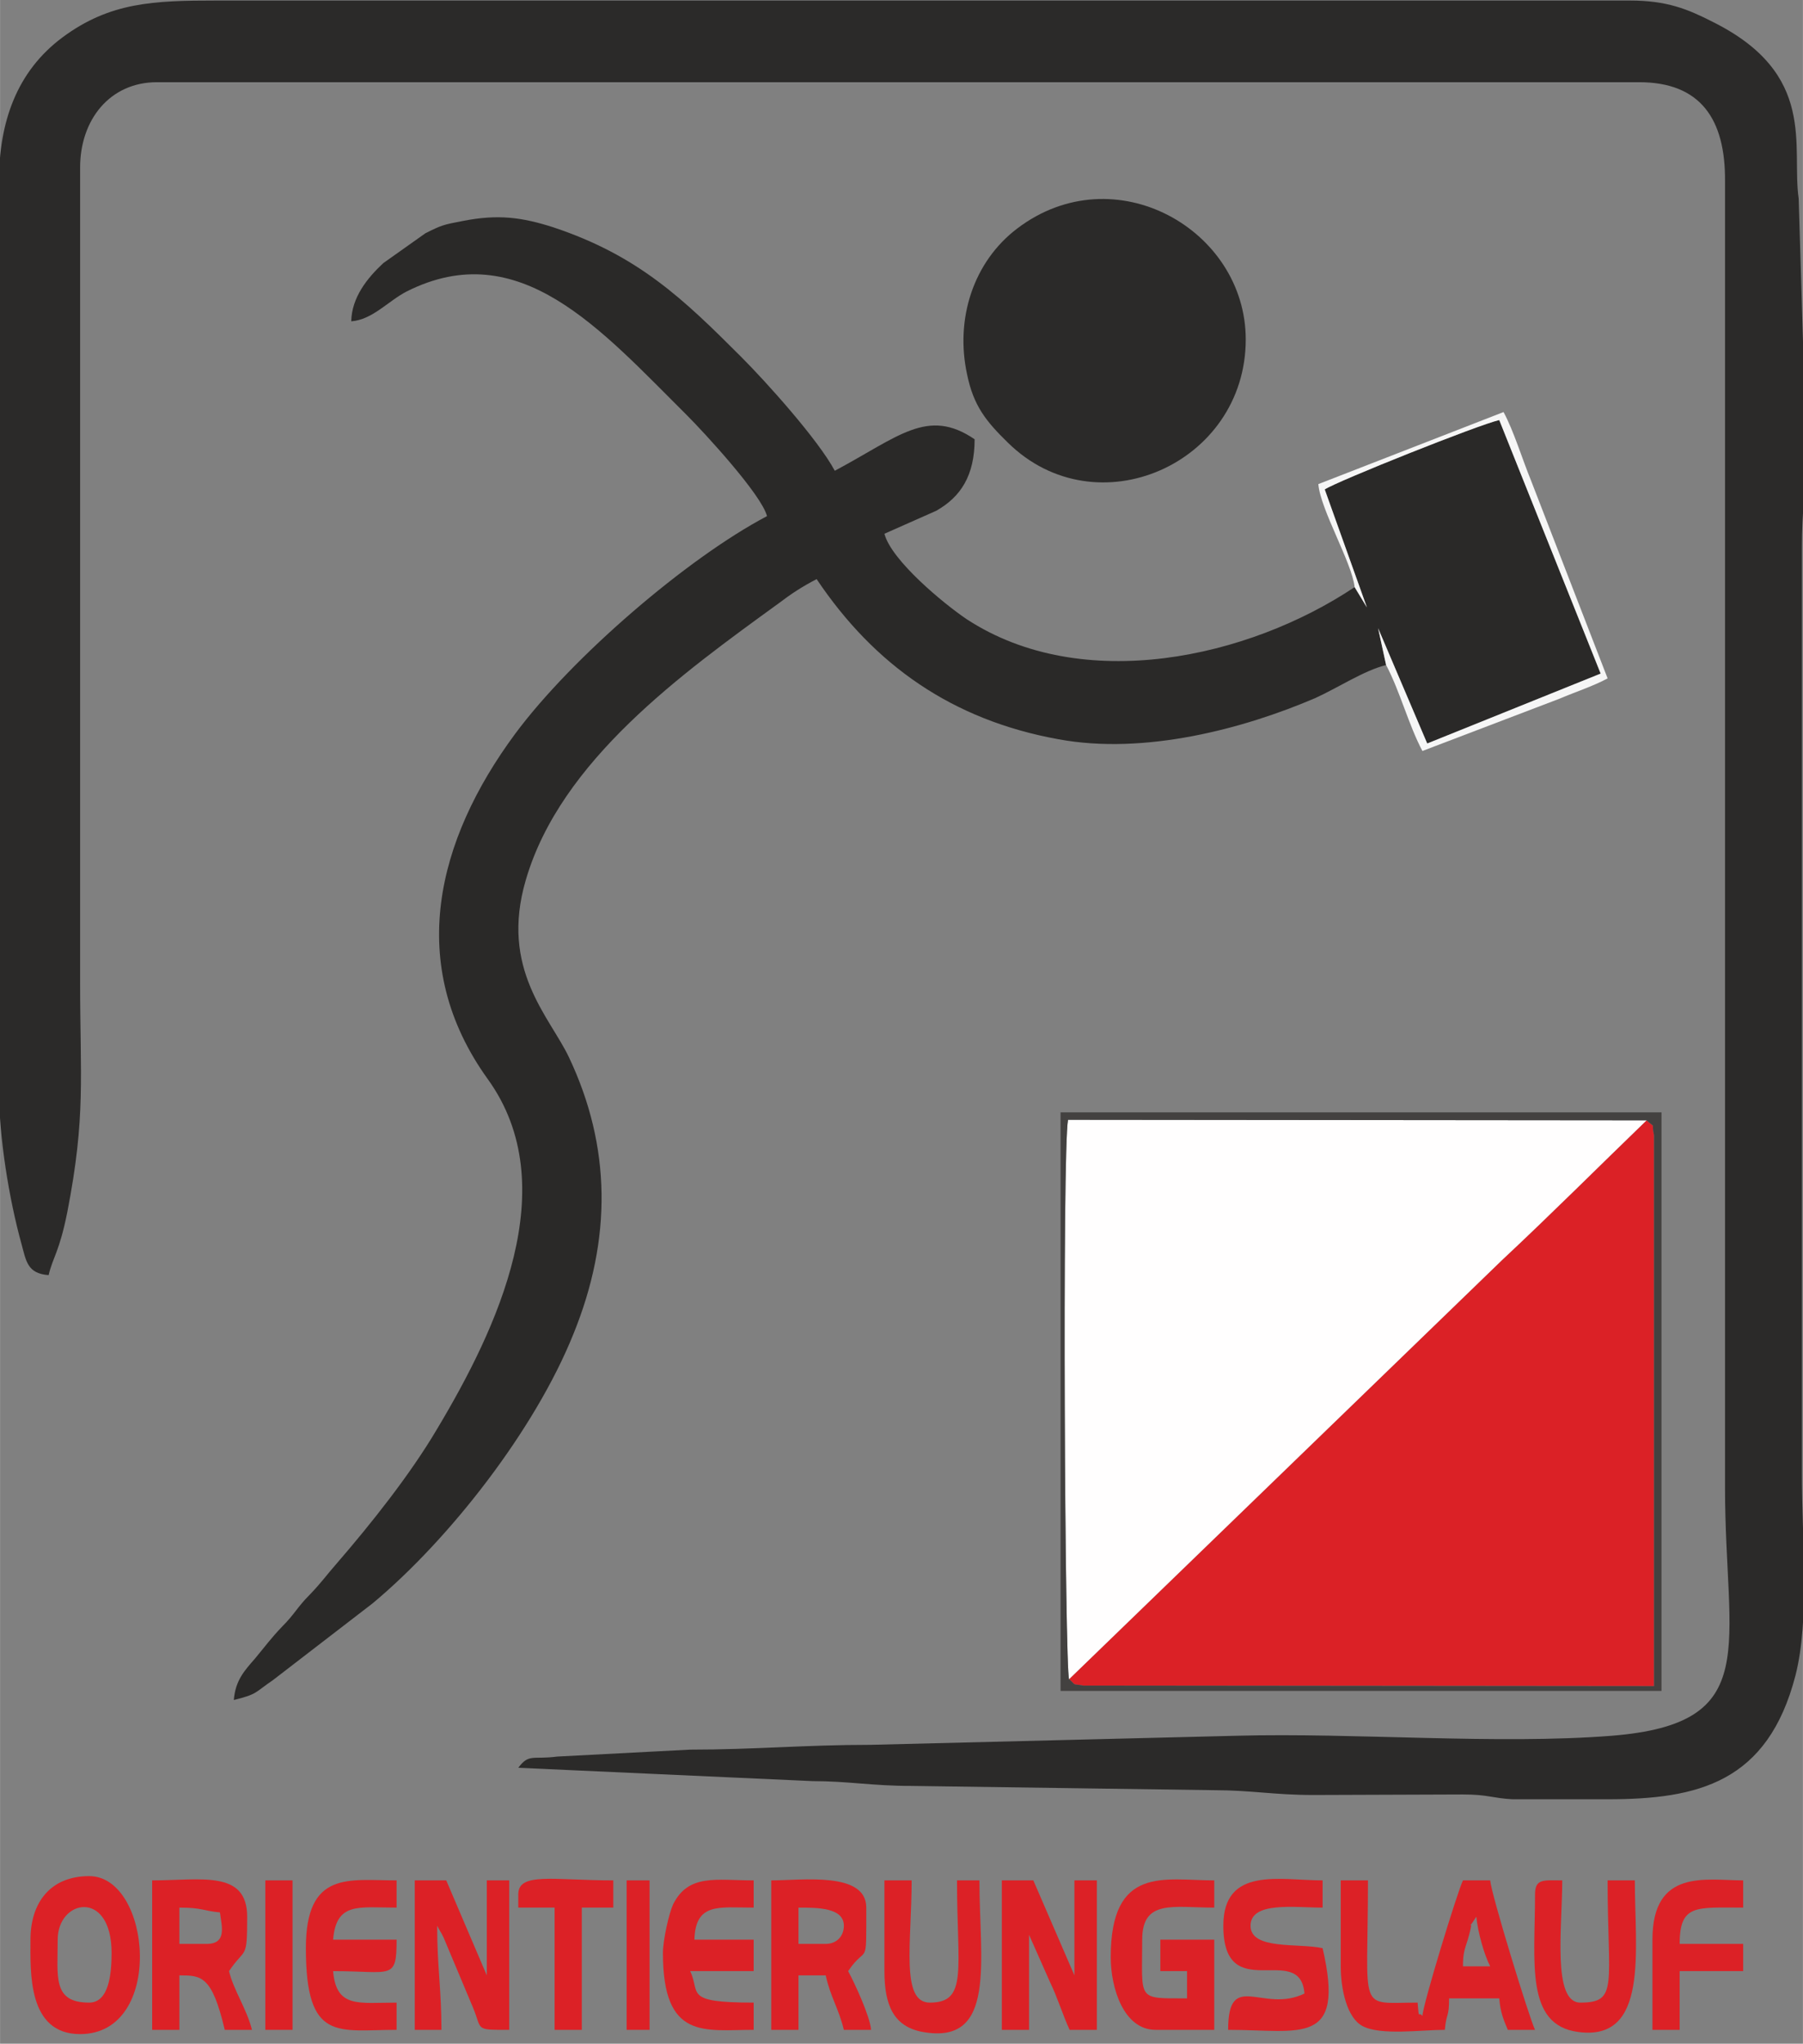 <?xml version="1.0" encoding="UTF-8"?>
<!DOCTYPE svg PUBLIC "-//W3C//DTD SVG 1.1//EN" "http://www.w3.org/Graphics/SVG/1.1/DTD/svg11.dtd">
<!-- Creator: CorelDRAW Home & Student X8 -->
<svg xmlns="http://www.w3.org/2000/svg" xml:space="preserve" width="33.782mm" height="38.29mm" version="1.1" style="shape-rendering:geometricPrecision; text-rendering:geometricPrecision; image-rendering:optimizeQuality; fill-rule:evenodd; clip-rule:evenodd"
viewBox="0 0 3378 3829"
 xmlns:xlink="http://www.w3.org/1999/xlink">
 <rect x="0" y="0" width="3378" height="3829" fill="#808080" stroke="none"/>
 <defs>
  <style type="text/css">
   <![CDATA[
    .fil1 {fill:#2A2928}
    .fil0 {fill:#2B2A29}
    .fil4 {fill:#434140}
    .fil2 {fill:#DB2126}
    .fil5 {fill:#DC2126}
    .fil6 {fill:#F6F6F6}
    .fil3 {fill:#FFFEFE}
   ]]>
  </style>
 </defs>
 <g id="Ebene_x0020_1">
  <g id="_579700328">
   <path class="fil0" d="M-2 340l0 1702c0,89 19,205 42,288 9,33 11,56 51,59 8,-34 20,-43 35,-118 35,-180 24,-252 24,-432l0 -1525c0,-90 56,-160 144,-160l2777 0c115,0 162,69 161,186l0 2447c0,300 73,442 -212,465 -216,17 -480,-6 -703,0l-685 17c-124,0 -218,9 -339,9l-249 13c-46,6 -53,-6 -73,21l551 25c68,0 111,9 186,9l567 8c69,0 112,9 186,9l280 -1c47,0 55,7 93,9l178 0c169,0 300,-31 352,-232 27,-106 12,-255 12,-378l0 -1735c0,-68 7,-110 8,-168l0 -22 -14 -464c-14,-97 36,-233 -161,-331 -47,-24 -86,-40 -155,-40l-2625 0 -24 0c-117,0 -199,3 -288,69 -86,64 -119,159 -119,270z"/>
   <path class="fil1" d="M2597 1246l-15 -69 92 216 325 -131 -190 -475c-37,8 -305,115 -327,130l79 221 -23 -38c-199,133 -510,202 -727,60 -43,-29 -141,-110 -154,-160l97 -43c46,-26 72,-66 72,-134 -88,-60 -142,-5 -262,59 -31,-58 -128,-166 -176,-214 -108,-108 -192,-189 -351,-242 -59,-19 -104,-25 -170,-12 -37,7 -40,8 -70,23l-79 56c-30,28 -59,64 -60,109 40,-3 69,-38 104,-56 211,-106 363,71 525,232 32,32 140,149 150,189 -150,79 -366,265 -472,408 -147,199 -206,432 -51,647 144,200 17,468 -95,655 -50,85 -124,178 -188,252 -21,24 -28,35 -51,59 -23,23 -28,36 -51,59 -22,23 -31,36 -51,60 -20,23 -37,41 -40,78 45,-11 39,-14 73,-37l187 -144c144,-120 304,-325 376,-504 73,-179 71,-352 -8,-519 -36,-76 -130,-165 -81,-332 65,-224 294,-388 473,-518 25,-19 45,-32 72,-46 108,161 254,264 453,300 162,30 348,-20 481,-77 42,-19 92,-52 133,-62z"/>
   <path class="fil2" d="M2003 3146c15,13 3,8 27,12l1069 1 0 -1032c-6,-27 5,-11 -14,-28 -87,84 -180,177 -271,262l-811 785z"/>
   <path class="fil3" d="M2003 3146l811 -785c91,-85 184,-178 271,-262l-1084 -1c-11,59 -6,1030 2,1048z"/>
   <path class="fil0" d="M2334 636c0,-206 -246,-346 -428,-208 -82,62 -117,169 -94,274 12,58 35,87 76,127 166,164 446,40 446,-193z"/>
   <path class="fil4" d="M3085 2099c19,17 8,1 14,28l0 1032 -1069 -1c-24,-4 -12,1 -27,-12 -8,-18 -13,-989 -2,-1048l1084 1zm-1098 1069l1126 0 0 -1084 -1126 0 0 1084z"/>
   <path class="fil5" d="M2766 3591c3,30 15,72 26,93l-51 0c0,-25 3,-31 9,-50 17,-58 -9,-3 16,-43zm-254 93c0,44 12,97 41,112 34,18 110,7 154,7 3,-33 8,-22 8,-59l94 0c2,26 8,40 16,59l51 0c-11,-23 -82,-254 -84,-280l-51 0c-10,20 -75,232 -76,254 -8,-10 -6,10 -9,-25 -114,0 -93,23 -93,-229l-51 0 0 161z"/>
   <path class="fil5" d="M2165 3803l110 0 0 -169 -101 0 0 59 50 0 0 51c-95,0 -84,5 -84,-110 0,-76 58,-60 135,-60l0 -51c-93,0 -194,-29 -194,144 0,57 24,136 84,136z"/>
   <path class="fil5" d="M1928 3625l0 0zm0 0l39 88c15,31 24,62 37,90l51 0 0 -280 -42 0 0 178 -77 -178 -59 0 0 280 51 0 0 -178z"/>
   <path class="fil5" d="M1547 3642l-51 0 0 -68c36,0 85,0 85,34 0,20 -14,34 -34,34zm-102 161l51 0 0 -102 51 0c9,41 24,61 34,102l51 0c-2,-26 -32,-90 -43,-110 36,-53 34,-1 34,-119 0,-68 -120,-51 -178,-51l0 280z"/>
   <path class="fil5" d="M777 3803l50 0c0,-76 -8,-118 -8,-195l6 11c1,1 5,9 6,11l55 131c18,43 2,42 68,42l0 -280 -42 0 0 178 -76 -178 -59 0 0 280z"/>
   <path class="fil5" d="M387 3642l-51 0 0 -68c43,0 44,6 76,9 3,25 14,59 -25,59zm-102 161l51 0 0 -102c41,0 61,0 85,102l51 0c-10,-40 -34,-73 -43,-110 31,-46 34,-19 34,-102 0,-88 -87,-68 -178,-68l0 280z"/>
   <path class="fil5" d="M167 3752c-69,0 -59,-48 -59,-118 0,-76 101,-95 101,25 0,39 -5,93 -42,93zm-110 -118c0,60 -6,177 93,177 159,0 134,-296 17,-296 -73,0 -110,50 -110,119z"/>
   <path class="fil5" d="M2292 3608c0,152 144,28 152,127 -78,38 -143,-46 -143,68 136,0 220,32 177,-153 -45,-10 -135,4 -135,-42 0,-46 82,-34 135,-34l0 -51c-79,0 -186,-27 -186,85z"/>
   <path class="fil5" d="M1242 3659c0,164 78,144 170,144l0 -51c-133,0 -99,-18 -119,-59l119 0 0 -59 -111 0c2,-70 46,-60 111,-60l0 -51c-70,0 -122,-13 -151,45 -8,18 -19,67 -19,91z"/>
   <path class="fil5" d="M573 3650c0,177 60,153 170,153l0 -51c-71,0 -113,11 -119,-59 110,0 119,18 119,-59l-119 0c6,-71 48,-60 119,-60l0 -51c-89,0 -170,-19 -170,127z"/>
   <path class="fil5" d="M2876 3549c0,127 -19,245 81,258 133,18 106,-153 106,-284l-51 0c0,195 21,229 -51,229 -53,0 -34,-141 -34,-229 -34,0 -51,-4 -51,26z"/>
   <path class="fil5" d="M1657 3693c0,62 16,104 72,114 139,25 106,-134 106,-284l-42 0c0,167 21,229 -51,229 -55,0 -34,-113 -34,-229l-51 0 0 170z"/>
   <path class="fil5" d="M3096 3634l0 169 51 0 0 -110 119 0 0 -51 -119 0c0,-75 31,-68 119,-68l0 -51c-69,0 -170,-23 -170,111z"/>
   <path class="fil5" d="M971 3549l0 25 68 0 0 229 51 0 0 -229 59 0 0 -51c-111,0 -178,-16 -178,26z"/>
   <path class="fil6" d="M2538 1100l23 38 -79 -221c22,-15 290,-122 327,-130l190 475 -325 131 -92 -216 15 69c26,49 42,112 68,161l257 -98c33,-14 62,-23 90,-38l-144 -372c-16,-39 -32,-92 -51,-127l-347 135c4,48 63,147 68,193z"/>
   <polygon class="fil5" points="497,3803 548,3803 548,3523 497,3523 "/>
   <polygon class="fil5" points="1174,3803 1217,3803 1217,3523 1174,3523 "/>
  </g>
 </g>
</svg>
